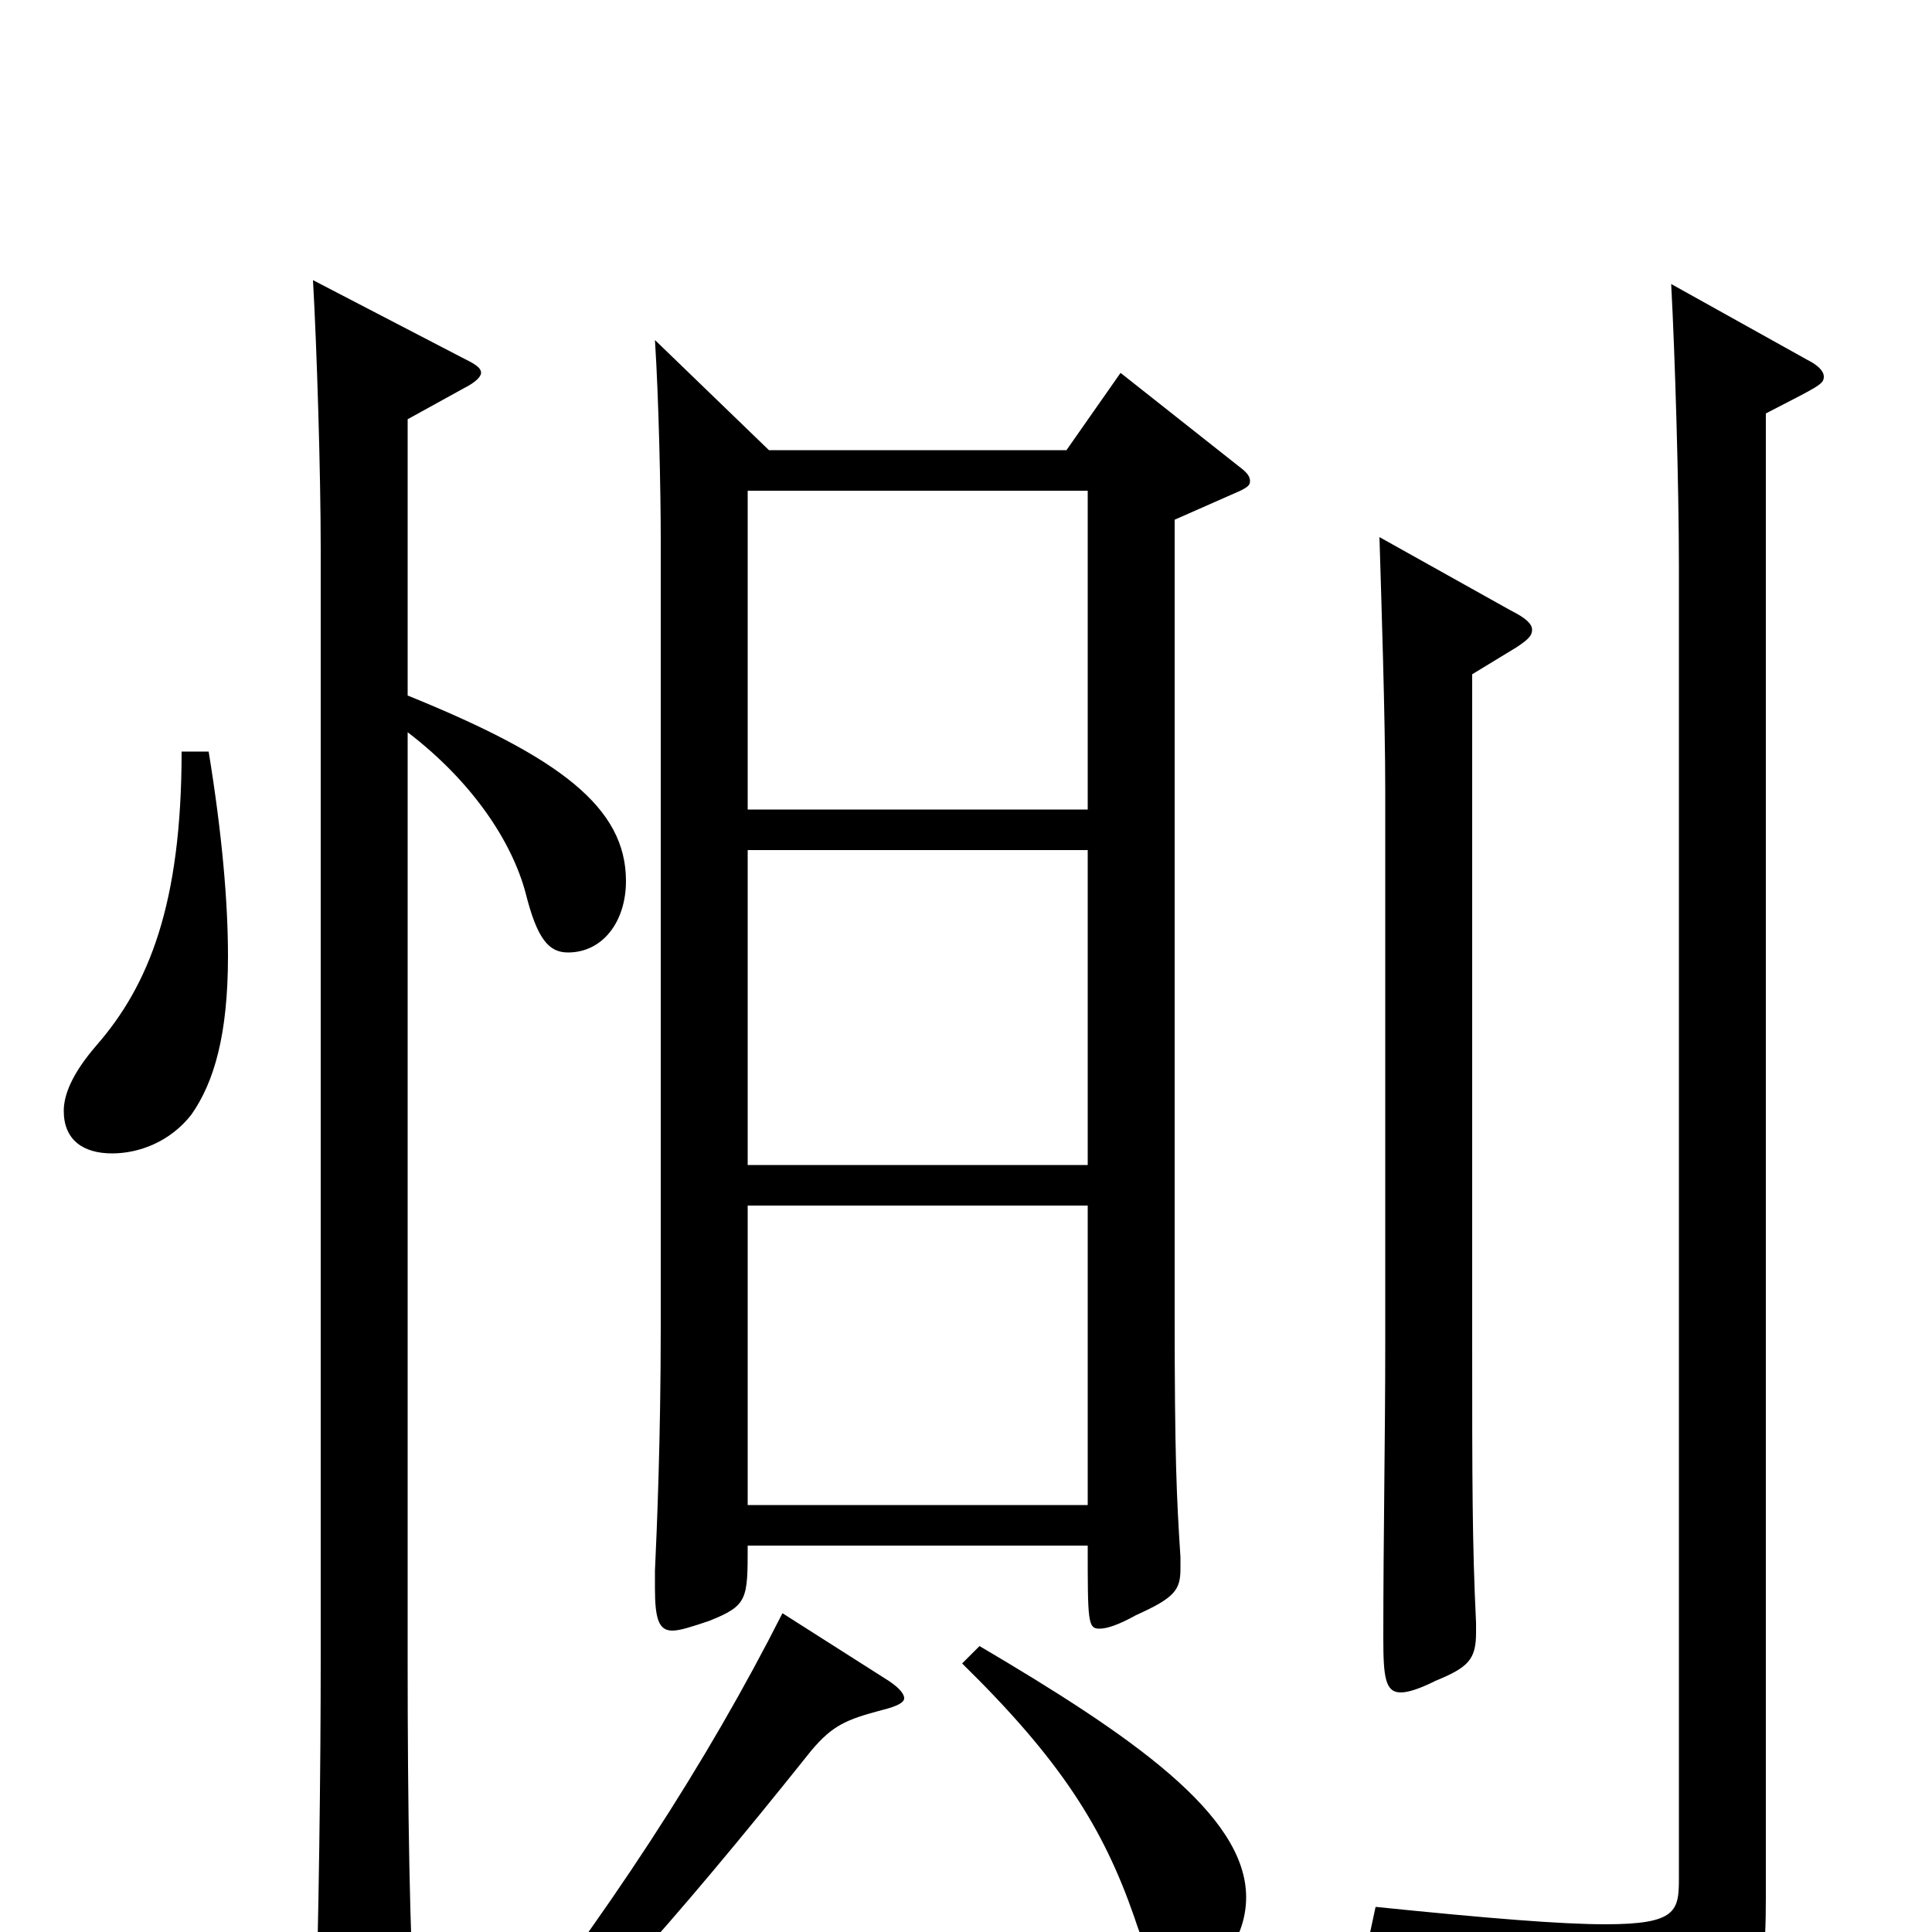 <svg xmlns="http://www.w3.org/2000/svg" viewBox="0 -1000 1000 1000">
	<path fill="#000000" d="M580 -807L552 -767H398L339 -824C341 -793 342 -745 342 -721V-313C342 -256 340 -208 339 -187V-178C339 -162 341 -156 348 -156C352 -156 358 -158 367 -161C387 -169 387 -172 387 -200H563C563 -161 563 -157 569 -157C573 -157 579 -159 588 -164C608 -173 611 -177 611 -188V-194C609 -225 608 -245 608 -321V-731L642 -746C646 -748 647 -749 647 -751C647 -753 646 -755 642 -758ZM387 -397V-560H563V-397ZM387 -581V-746H563V-581ZM387 -221V-376H563V-221ZM94 -611C94 -532 77 -490 50 -459C37 -444 33 -433 33 -425C33 -410 43 -403 58 -403C72 -403 88 -409 99 -423C111 -440 118 -465 118 -505C118 -533 115 -568 108 -611ZM211 -783L240 -799C246 -802 249 -805 249 -807C249 -810 245 -812 239 -815L162 -855C164 -820 166 -755 166 -716V-141C166 -87 165 -1 163 55V63C163 79 165 86 173 86C177 86 183 84 192 80C212 71 215 67 215 54V47C212 5 211 -67 211 -139V-621C245 -595 265 -564 272 -538C278 -514 284 -507 294 -507C312 -507 324 -523 324 -544C324 -582 290 -608 211 -640ZM714 -722C715 -689 717 -628 717 -591V-305C717 -254 716 -205 716 -152C716 -132 717 -124 725 -124C729 -124 735 -126 743 -130C760 -137 764 -141 764 -155V-160C762 -201 762 -235 762 -304V-651L785 -665C791 -669 793 -671 793 -674C793 -677 790 -680 782 -684ZM865 -853C867 -816 869 -748 869 -707V-28C869 -11 868 -4 831 -4C808 -4 771 -7 712 -13L709 1C801 24 823 36 833 72C835 78 837 81 840 81C842 81 845 80 848 78C908 47 914 38 914 -18V-786C941 -800 944 -801 944 -805C944 -808 941 -811 935 -814ZM498 -139C549 -89 571 -54 587 -8C597 22 601 25 612 25C627 25 645 6 645 -18C645 -61 585 -102 507 -148ZM405 -165C366 -88 315 -9 246 78L257 87C298 51 345 0 420 -94C431 -107 438 -110 457 -115C465 -117 468 -119 468 -121C468 -123 466 -126 460 -130Z"/>
</svg>